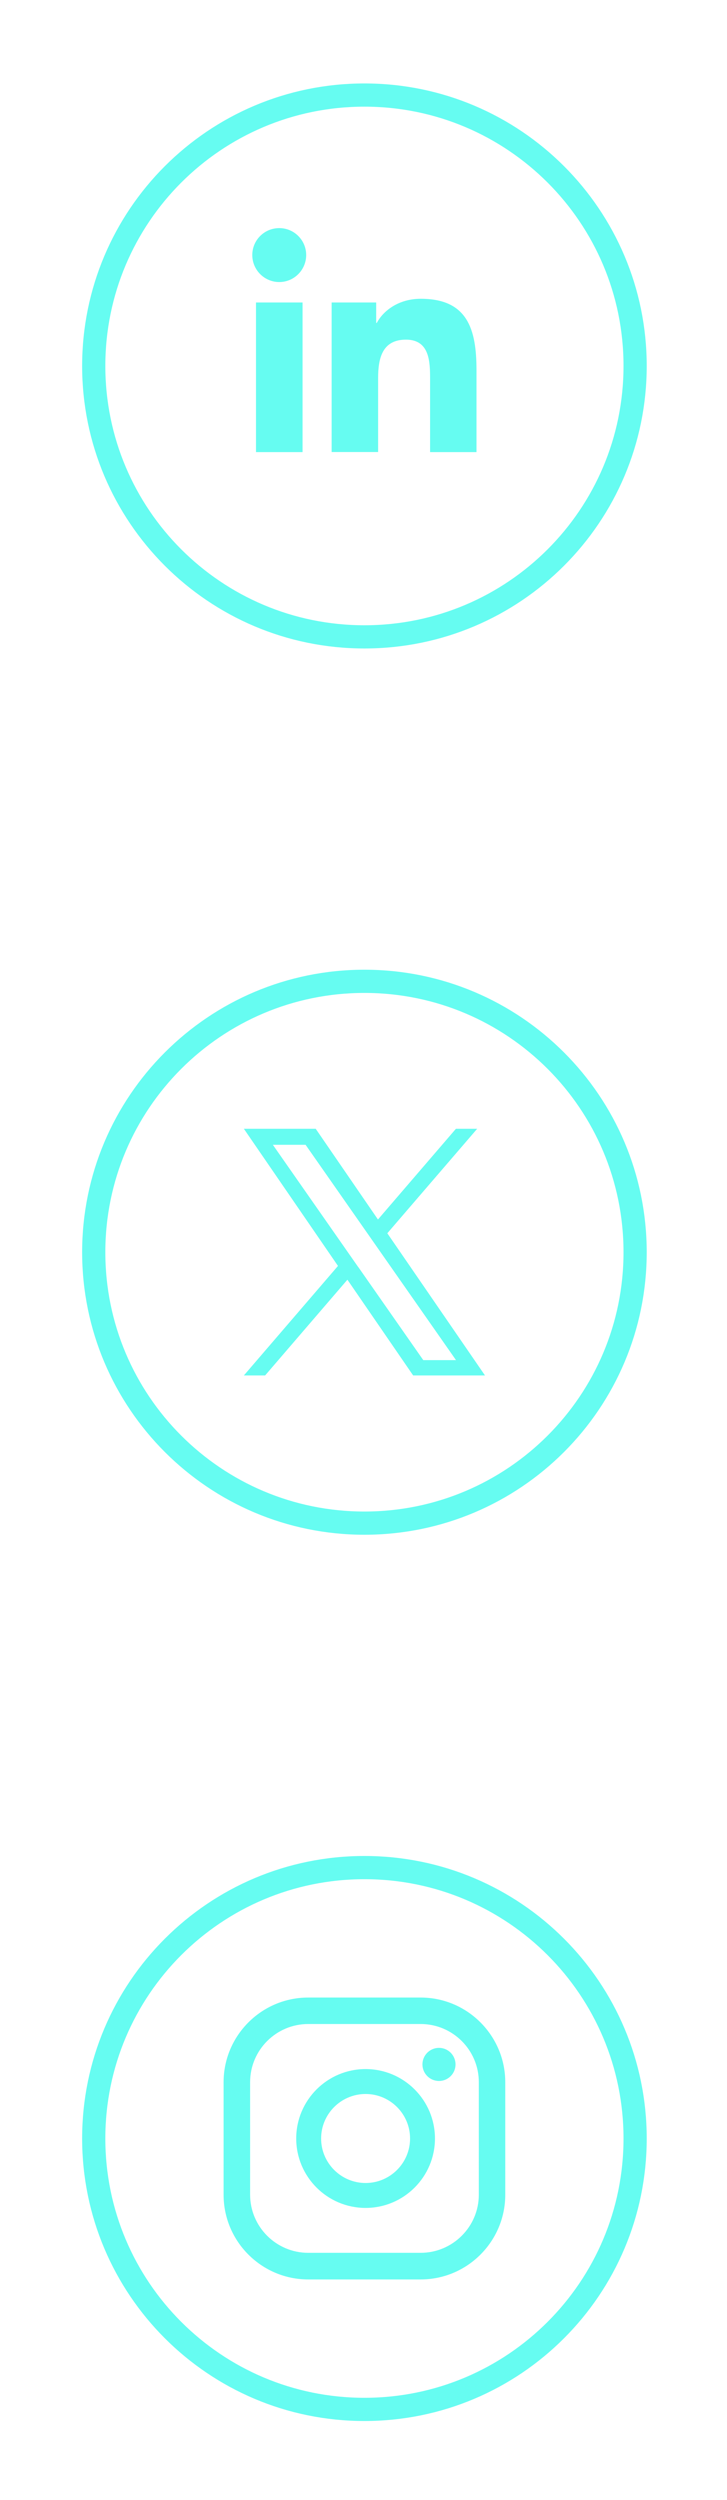 <svg width="94" height="323" viewBox="0 0 94 323" fill="none" xmlns="http://www.w3.org/2000/svg">
<g filter="url(#filter0_d_1_83)">
<path d="M40.12 75.28C59.45 75.28 75.12 59.61 75.12 40.28C75.12 20.95 59.45 5.28 40.12 5.28C20.79 5.28 5.12 20.95 5.12 40.28C5.12 59.61 20.79 75.28 40.12 75.28Z" stroke="#66FCF1" stroke-width="3" stroke-miterlimit="10"/>
<path d="M26.1 32.08H32.12V51.41H26.1V32.08ZM29.11 22.47C31.03 22.47 32.59 24.03 32.59 25.95C32.59 27.87 31.03 29.44 29.11 29.44C27.19 29.44 25.62 27.88 25.62 25.95C25.62 24.02 27.18 22.47 29.11 22.47Z" fill="#66FCF1"/>
<path d="M35.88 32.08H41.64V34.72H41.72C42.52 33.2 44.48 31.6 47.41 31.6C53.49 31.6 54.61 35.6 54.61 40.81V51.41H48.61V42.01C48.61 39.77 48.57 36.88 45.49 36.88C42.41 36.88 41.89 39.32 41.89 41.84V51.4H35.88V32.07V32.08Z" fill="#66FCF1"/>
<path d="M40.12 304.28C59.45 304.28 75.12 288.61 75.12 269.28C75.12 249.95 59.45 234.28 40.12 234.28C20.79 234.28 5.12 249.95 5.12 269.28C5.12 288.61 20.79 304.28 40.12 304.28Z" stroke="#66FCF1" stroke-width="3" stroke-miterlimit="10"/>
<path d="M49.76 257.57C48.58 257.57 47.62 258.53 47.62 259.71C47.62 260.89 48.58 261.85 49.76 261.85C50.94 261.85 51.9 260.89 51.9 259.71C51.9 258.53 50.94 257.57 49.76 257.57Z" fill="#66FCF1"/>
<path d="M40.27 260.31C35.32 260.31 31.3 264.33 31.3 269.28C31.3 274.23 35.32 278.25 40.27 278.25C45.22 278.25 49.24 274.23 49.24 269.28C49.24 264.33 45.22 260.31 40.27 260.31ZM40.27 275.03C37.1 275.03 34.52 272.45 34.52 269.28C34.52 266.11 37.1 263.53 40.27 263.53C43.44 263.53 46.02 266.11 46.02 269.28C46.02 272.45 43.44 275.03 40.27 275.03Z" fill="#66FCF1"/>
<path d="M47.39 287.49H32.85C26.82 287.49 21.91 282.58 21.91 276.55V262.01C21.91 255.98 26.82 251.07 32.85 251.07H47.39C53.42 251.07 58.33 255.98 58.33 262.01V276.55C58.33 282.58 53.42 287.49 47.39 287.49ZM32.85 254.49C28.71 254.49 25.34 257.86 25.34 262V276.54C25.34 280.68 28.71 284.05 32.85 284.05H47.39C51.53 284.05 54.91 280.68 54.91 276.54V262C54.91 257.86 51.54 254.49 47.39 254.49H32.85Z" fill="#66FCF1"/>
<path d="M40.12 189.78C59.45 189.78 75.12 174.11 75.12 154.78C75.12 135.45 59.45 119.78 40.12 119.78C20.79 119.78 5.12 135.45 5.12 154.78C5.12 174.11 20.79 189.78 40.12 189.78Z" stroke="#66FCF1" stroke-width="3" stroke-miterlimit="10"/>
<path d="M43.09 152.32L54.7 138.83H51.95L41.87 150.55L33.82 138.83H24.53L36.7 156.55L24.53 170.7H27.28L37.92 158.33L46.42 170.7H55.71L43.08 152.33L43.09 152.32ZM39.32 156.7L38.09 154.94L28.28 140.9H32.51L40.43 152.23L41.66 153.99L51.96 168.72H47.73L39.33 156.7H39.32Z" fill="#66FCF1"/>
</g>
<defs>
<filter id="filter0_d_1_83" x="0.62" y="0.78" width="93" height="322" filterUnits="userSpaceOnUse" color-interpolation-filters="sRGB">
<feFlood flood-opacity="0" result="BackgroundImageFix"/>
<feColorMatrix in="SourceAlpha" type="matrix" values="0 0 0 0 0 0 0 0 0 0 0 0 0 0 0 0 0 0 127 0" result="hardAlpha"/>
<feOffset dx="7" dy="7"/>
<feGaussianBlur stdDeviation="5"/>
<feColorMatrix type="matrix" values="0 0 0 0 0 0 0 0 0 0 0 0 0 0 0 0 0 0 0.5 0"/>
<feBlend mode="normal" in2="BackgroundImageFix" result="effect1_dropShadow_1_83"/>
<feBlend mode="normal" in="SourceGraphic" in2="effect1_dropShadow_1_83" result="shape"/>
</filter>
</defs>
</svg>
